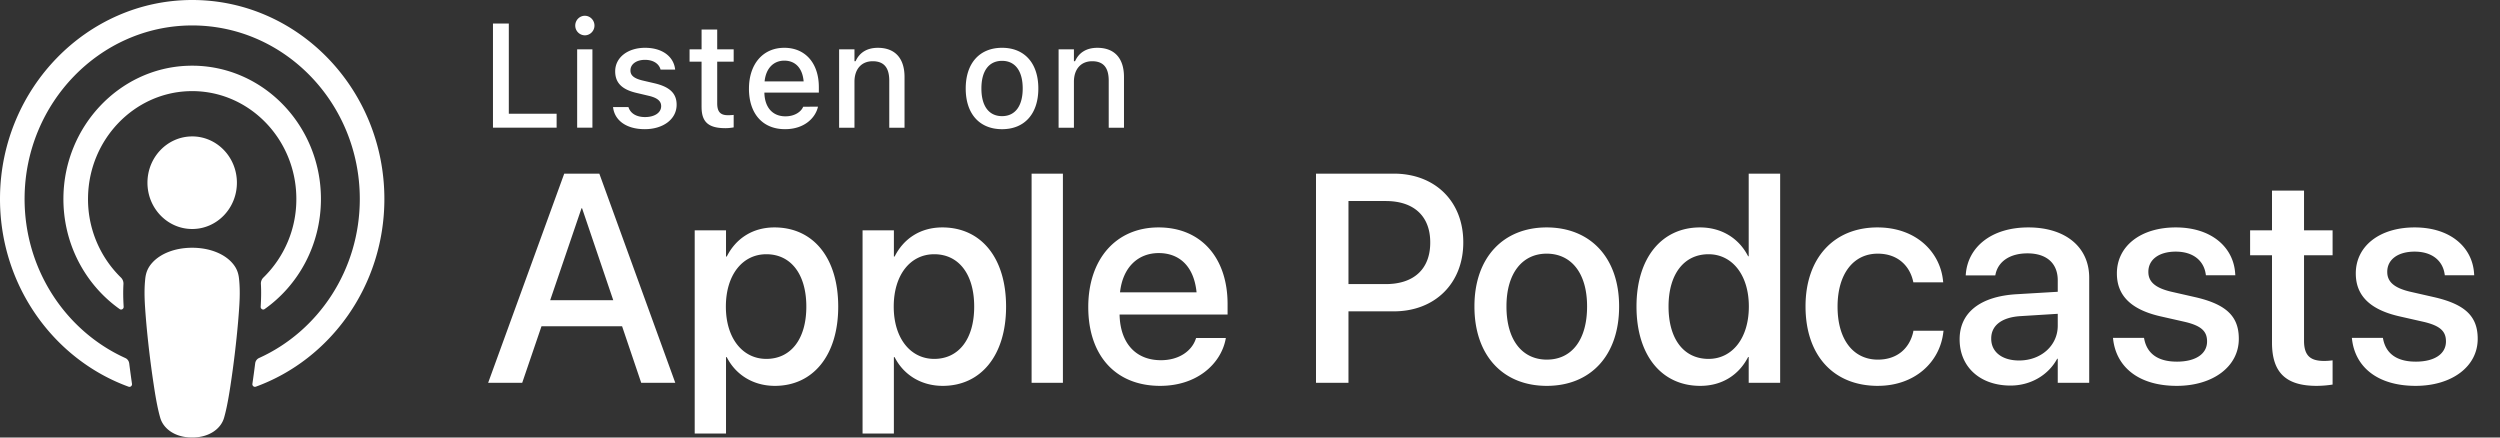 <svg xmlns="http://www.w3.org/2000/svg" width="160" height="28" fill="none">
  <rect width="100%" height="100%" fill="#333333" stroke="none"/>
  <g fill="#fff" clip-path="url(#a)">
    <path d="M12.3 8.73c1.58 0 2.862 1.328 2.862 2.964 0 1.637-1.281 2.962-2.862 2.962-1.581 0-2.863-1.327-2.863-2.962 0-1.636 1.282-2.963 2.863-2.963Zm8.24 4.004c0 2.925-1.43 5.51-3.604 7.047-.11.079-.261-.011-.252-.15.03-.52.04-.98.014-1.454a.532.532 0 0 1 .161-.415 6.993 6.993 0 0 0 2.107-5.03c0-3.896-3.135-7.047-6.93-6.895-3.491.14-6.308 3.094-6.4 6.712a7.006 7.006 0 0 0 2.105 5.215c.109.107.168.258.16.414-.027.474-.018.934.013 1.455.007.138-.142.227-.253.15-2.2-1.558-3.639-4.188-3.602-7.159.056-4.516 3.554-8.238 7.912-8.413 4.693-.189 8.569 3.708 8.569 8.523ZM12.264 0C19.063-.02 24.6 5.7 24.6 12.733c0 5.544-3.442 10.272-8.229 12.015-.117.042-.237-.059-.217-.186.063-.436.123-.874.177-1.304a.436.436 0 0 1 .248-.345c3.792-1.714 6.448-5.632 6.448-10.18 0-6.154-4.86-11.154-10.815-11.104C6.386 1.68 1.63 6.595 1.574 12.624 1.532 17.22 4.2 21.185 8.02 22.914c.136.06.23.192.25.344.054.432.114.87.177 1.305.019.128-.1.229-.217.186C3.396 22.99-.066 18.188.001 12.572.083 5.644 5.57.021 12.265 0Zm.035 15.856c1.088 0 2.01.367 2.535.941.274.3.419.607.464 1.043.088.845.038 1.574-.058 2.739a64.763 64.763 0 0 1-.49 4.096c-.162 1.072-.292 1.652-.411 2.066-.193.672-.914 1.259-2.042 1.259-1.128 0-1.848-.587-2.041-1.26-.119-.413-.25-.993-.41-2.065a64.759 64.759 0 0 1-.492-4.096c-.096-1.165-.146-1.894-.058-2.74.046-.435.19-.742.464-1.041.529-.575 1.45-.942 2.539-.942ZM31.241 24.5l4.87-13.387h2.246L43.218 24.5h-2.18l-1.224-3.618h-5.159L33.421 24.5h-2.18Zm5.975-11.17-2.004 5.882h4.036l-1.995-5.882h-.037Zm7.245 14.417V14.74h2.004v1.68h.047c.584-1.16 1.66-1.865 3.052-1.865 2.486 0 4.082 1.948 4.082 5.065v.01c0 3.107-1.605 5.065-4.054 5.065-1.383 0-2.505-.705-3.08-1.837h-.047v4.89h-2.004Zm4.583-4.778c1.578 0 2.561-1.28 2.561-3.34v-.009c0-2.078-.993-3.349-2.56-3.349-1.522 0-2.589 1.317-2.589 3.35v.008c0 2.023 1.076 3.34 2.588 3.34Zm6.16 4.778V14.74h2.005v1.68h.046c.584-1.16 1.66-1.865 3.052-1.865 2.486 0 4.082 1.948 4.082 5.065v.01c0 3.107-1.605 5.065-4.054 5.065-1.382 0-2.505-.705-3.08-1.837h-.047v4.89h-2.003Zm4.584-4.778c1.577 0 2.56-1.28 2.56-3.34v-.009c0-2.078-.992-3.349-2.56-3.349-1.522 0-2.589 1.317-2.589 3.35v.008c0 2.023 1.076 3.34 2.589 3.34Zm6.234 1.531V11.113h2.004V24.5h-2.004Zm8.229.195c-2.867 0-4.602-1.958-4.602-5.038v-.01c0-3.051 1.763-5.092 4.5-5.092s4.416 1.966 4.416 4.898v.677h-6.912c.037 1.847 1.049 2.923 2.644 2.923 1.188 0 1.976-.613 2.227-1.346l.028-.074h1.902l-.019.102c-.315 1.55-1.818 2.96-4.184 2.96Zm-.093-8.498c-1.299 0-2.3.881-2.477 2.514h4.899c-.167-1.688-1.114-2.514-2.422-2.514ZM84.224 24.5V11.113h4.982c2.626 0 4.444 1.763 4.444 4.388v.019c0 2.616-1.819 4.406-4.444 4.406h-2.904V24.5h-2.078Zm4.462-11.634h-2.384v5.316h2.384c1.81 0 2.849-.974 2.849-2.653v-.019c0-1.67-1.04-2.644-2.849-2.644Zm10.308 11.829c-2.802 0-4.63-1.94-4.63-5.075v-.018c0-3.118 1.846-5.047 4.62-5.047 2.784 0 4.639 1.92 4.639 5.047v.018c0 3.145-1.837 5.075-4.63 5.075Zm.009-1.68c1.568 0 2.57-1.242 2.57-3.395v-.018c0-2.134-1.021-3.368-2.589-3.368-1.54 0-2.57 1.234-2.57 3.368v.018c0 2.162 1.021 3.396 2.589 3.396Zm9.815 1.68c-2.486 0-4.082-1.967-4.082-5.075v-.01c0-3.107 1.615-5.055 4.064-5.055 1.382 0 2.495.696 3.08 1.846h.037v-5.288h2.013V24.5h-2.013v-1.651h-.037c-.585 1.14-1.661 1.846-3.062 1.846Zm.529-1.726c1.512 0 2.579-1.317 2.579-3.349v-.01c0-2.022-1.076-3.339-2.579-3.339-1.577 0-2.56 1.28-2.56 3.34v.01c0 2.077.974 3.348 2.56 3.348Zm10.836 1.726c-2.848 0-4.629-1.958-4.629-5.084v-.01c0-3.089 1.818-5.046 4.601-5.046 2.514 0 4.036 1.614 4.203 3.45l.009.066h-1.911l-.018-.074c-.214-.956-.956-1.763-2.264-1.763-1.559 0-2.57 1.299-2.57 3.386v.01c0 2.133 1.03 3.386 2.579 3.386 1.234 0 2.023-.715 2.264-1.772l.009-.075h1.93l-.01.065c-.213 1.958-1.846 3.46-4.193 3.46Zm8.489-.019c-1.948 0-3.256-1.196-3.256-2.95v-.018c0-1.698 1.317-2.737 3.627-2.877l2.653-.157v-.733c0-1.076-.696-1.726-1.939-1.726-1.159 0-1.874.548-2.041 1.327l-.018.083h-1.893l.009-.102c.14-1.679 1.596-2.968 3.999-2.968 2.384 0 3.896 1.261 3.896 3.219V24.5h-2.013v-1.54h-.037c-.566 1.048-1.698 1.716-2.987 1.716Zm-1.234-2.996c0 .853.705 1.391 1.781 1.391 1.41 0 2.477-.955 2.477-2.226v-.761l-2.384.148c-1.206.075-1.874.603-1.874 1.43v.018Zm11.875 3.015c-2.44 0-3.869-1.206-4.073-2.988l-.009-.083h1.985l.019.093c.185.9.853 1.428 2.087 1.428 1.206 0 1.93-.5 1.93-1.289v-.01c0-.63-.353-.992-1.401-1.242l-1.596-.362c-1.855-.427-2.774-1.318-2.774-2.737v-.01c0-1.744 1.522-2.94 3.767-2.94 2.31 0 3.702 1.29 3.804 2.95l.009.111h-1.883l-.01-.065c-.12-.853-.788-1.447-1.92-1.447-1.076 0-1.753.51-1.753 1.29v.009c0 .603.399 1.011 1.447 1.262l1.586.361c1.995.464 2.756 1.253 2.756 2.654v.009c0 1.781-1.67 3.006-3.971 3.006Zm8.953 0c-1.93 0-2.858-.817-2.858-2.765v-5.594h-1.401V14.74h1.401v-2.542h2.05v2.542h1.828v1.596h-1.828v5.474c0 .992.446 1.29 1.29 1.29.213 0 .39-.02.538-.038v1.55a6.702 6.702 0 0 1-1.02.083Zm6.336 0c-2.44 0-3.869-1.206-4.073-2.988l-.009-.083h1.985l.019.093c.185.9.853 1.428 2.087 1.428 1.206 0 1.93-.5 1.93-1.289v-.01c0-.63-.353-.992-1.401-1.242l-1.596-.362c-1.855-.427-2.773-1.318-2.773-2.737v-.01c0-1.744 1.521-2.94 3.766-2.94 2.31 0 3.702 1.29 3.804 2.95l.009.111h-1.883l-.009-.065c-.121-.853-.789-1.447-1.921-1.447-1.076 0-1.753.51-1.753 1.29v.009c0 .603.399 1.011 1.447 1.262l1.586.361c1.995.464 2.756 1.253 2.756 2.654v.009c0 1.781-1.67 3.006-3.971 3.006ZM31.55 1.508h1.014V7.28h3.06v.892H31.55V1.508ZM36.816 1.637c0-.347.276-.628.615-.628.336 0 .615.282.615.628 0 .341-.28.624-.615.624a.622.622 0 0 1-.615-.624Zm.122 1.519h.977V8.17h-.977V3.156ZM39.236 6.86v-.006h.982l.004.006c.122.378.48.632 1.065.632.606 0 1.027-.282 1.027-.694V6.79c0-.313-.23-.527-.801-.66l-.783-.185c-.928-.217-1.358-.647-1.358-1.381v-.004c0-.873.796-1.501 1.91-1.501 1.121 0 1.841.573 1.927 1.39v.004h-.936v-.01c-.095-.35-.443-.613-.996-.613-.539 0-.928.271-.928.673v.01c0 .314.227.507.779.64l.778.181c.946.226 1.398.638 1.398 1.363v.009c0 .929-.869 1.561-2.036 1.561-1.186.002-1.937-.566-2.032-1.406ZM44.9 6.85V3.948h-.768v-.79h.769V1.892h1v1.265h1.054v.79h-1.054V6.61c0 .54.2.763.682.763.15 0 .236-.005.372-.02v.8c-.159.027-.34.05-.53.05-1.08-.001-1.524-.389-1.524-1.353ZM47.934 5.678v-.006c0-1.564.887-2.613 2.259-2.613 1.37 0 2.213 1.011 2.213 2.517v.35H48.92c.019.96.535 1.519 1.345 1.519.63 0 1.004-.318 1.122-.578l.019-.036.945-.005-.009.041c-.162.661-.842 1.4-2.1 1.4-1.44.001-2.309-1-2.309-2.59Zm1-.467h2.499c-.077-.896-.57-1.33-1.236-1.33-.67 0-1.176.467-1.263 1.33ZM53.703 3.156h.983v.762h.072c.24-.535.71-.858 1.425-.858 1.1 0 1.707.67 1.707 1.866v3.247h-.977V5.162c0-.831-.34-1.243-1.06-1.243s-1.167.504-1.167 1.312v2.943h-.983V3.156ZM61.806 5.668v-.009c0-1.612.886-2.6 2.326-2.6 1.435 0 2.321.983 2.321 2.6v.009c0 1.617-.883 2.6-2.321 2.6-1.444 0-2.326-.983-2.326-2.6Zm3.647 0v-.009c0-1.114-.48-1.765-1.321-1.765-.847 0-1.322.651-1.322 1.765v.009c0 1.113.475 1.765 1.322 1.765.842 0 1.321-.657 1.321-1.765ZM67.75 3.156h.981v.762h.072c.24-.535.711-.858 1.427-.858 1.1 0 1.705.67 1.705 1.866v3.247h-.977V5.162c0-.831-.339-1.243-1.059-1.243s-1.168.504-1.168 1.312v2.943h-.981V3.156Z"/>
  </g>
  <defs>
    <clipPath id="a">
      <path fill="#fff" d="M0 0h160v28H0z"/>
    </clipPath>
  </defs>
</svg>
